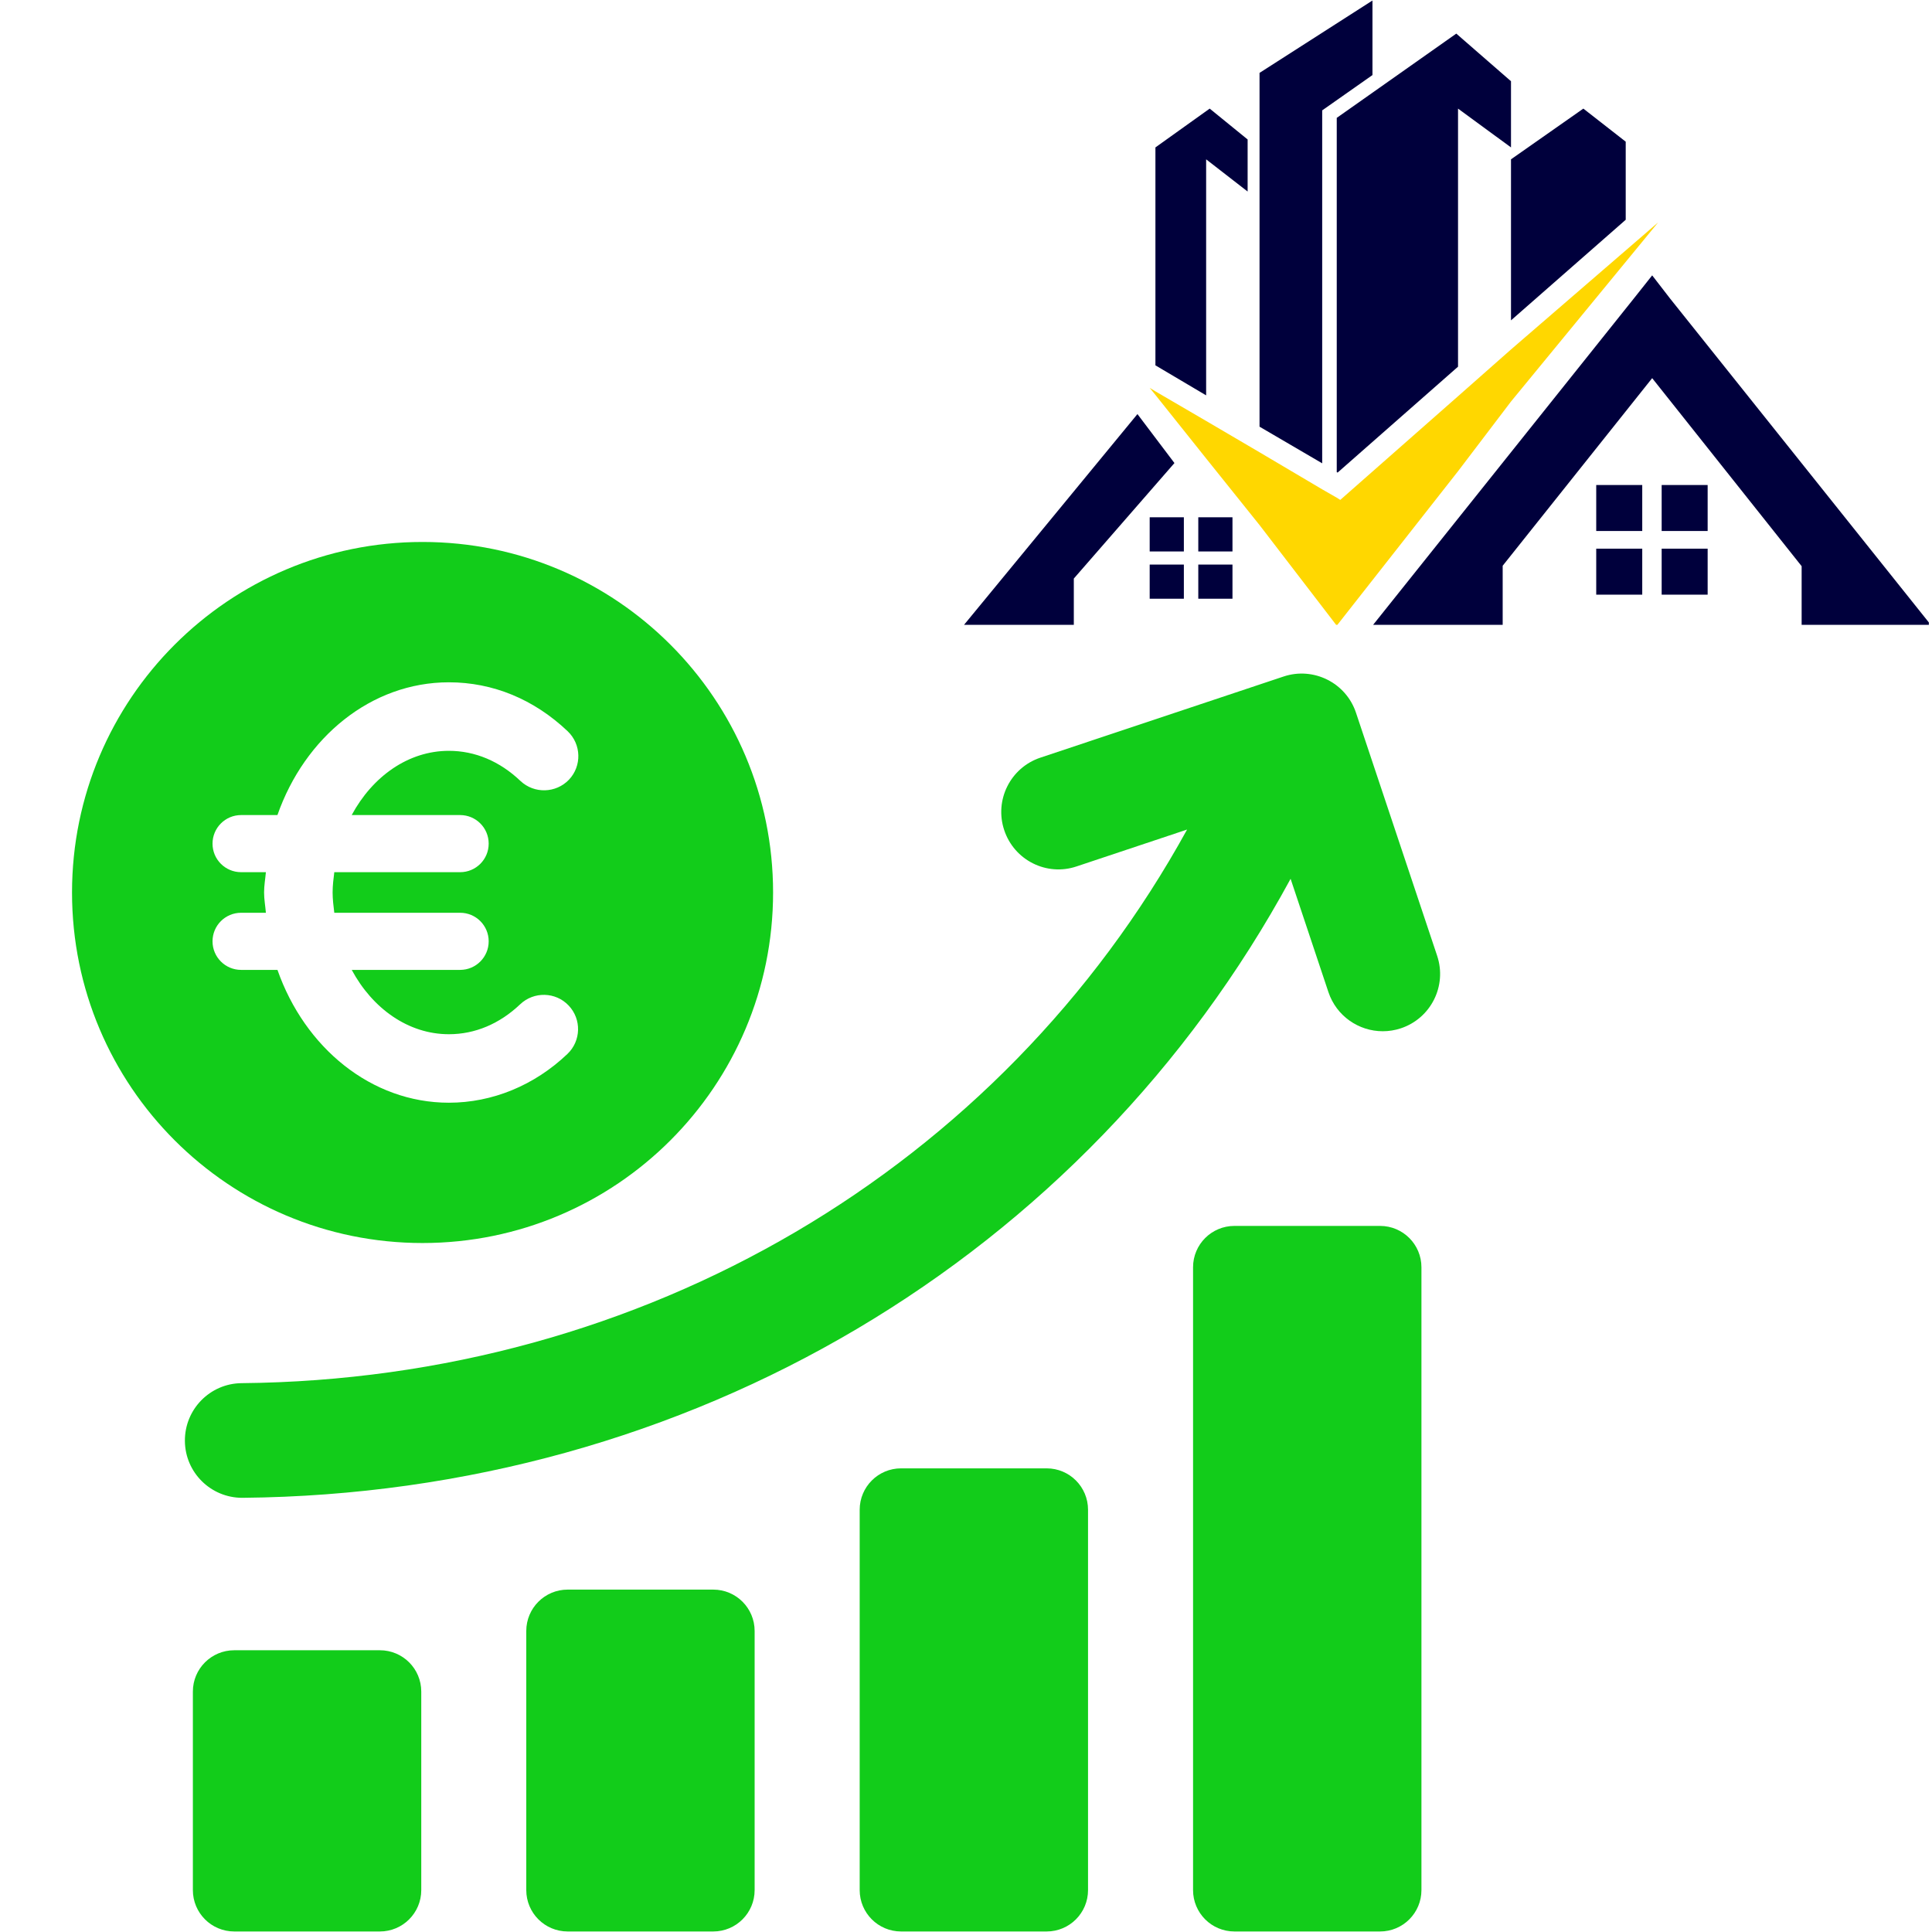 <svg xmlns="http://www.w3.org/2000/svg" xmlns:xlink="http://www.w3.org/1999/xlink" width="300" zoomAndPan="magnify" viewBox="0 0 224.88 225" height="300" preserveAspectRatio="xMidYMid meet" version="1.0"><defs><clipPath id="f497897482"><path d="M 22 192 L 49 192 L 49 224.938 L 22 224.938 Z M 22 192 " clip-rule="nonzero"/></clipPath><clipPath id="3e7fb92621"><path d="M 61 185 L 88 185 L 88 224.938 L 61 224.938 Z M 61 185 " clip-rule="nonzero"/></clipPath><clipPath id="de46754a9f"><path d="M 100 171 L 127 171 L 127 224.938 L 100 224.938 Z M 100 171 " clip-rule="nonzero"/></clipPath><clipPath id="feb7875ae5"><path d="M 138 142 L 166 142 L 166 224.938 L 138 224.938 Z M 138 142 " clip-rule="nonzero"/></clipPath><clipPath id="cefbc23477"><path d="M 8.305 63.117 L 90 63.117 L 90 145 L 8.305 145 Z M 8.305 63.117 " clip-rule="nonzero"/></clipPath><clipPath id="9ef7a9cfda"><path d="M 146 0.059 L 160 0.059 L 160 54 L 146 54 Z M 146 0.059 " clip-rule="nonzero"/></clipPath><clipPath id="428d139ed4"><path d="M 133 25 L 194 25 L 194 72.77 L 133 72.77 Z M 133 25 " clip-rule="nonzero"/></clipPath><clipPath id="98759fa2bb"><path d="M 112.133 48 L 137 48 L 137 72.77 L 112.133 72.77 Z M 112.133 48 " clip-rule="nonzero"/></clipPath><clipPath id="41340502c5"><path d="M 159 32 L 224.574 32 L 224.574 72.77 L 159 72.77 Z M 159 32 " clip-rule="nonzero"/></clipPath></defs><path fill="#12cc1a" d="M 28.148 174.434 L 28.211 174.434 C 80.223 173.941 126.301 146.477 150.242 102.344 L 154.645 115.535 C 155.578 118.332 158.18 120.098 160.977 120.098 C 161.676 120.098 162.391 119.988 163.09 119.754 C 166.59 118.586 168.477 114.805 167.309 111.309 L 157.859 83.008 C 156.699 79.512 152.906 77.621 149.418 78.789 L 121.109 88.234 C 117.605 89.402 115.723 93.184 116.891 96.68 C 118.055 100.18 121.832 102.086 125.332 100.898 L 138.188 96.609 C 116.461 136.105 74.945 160.641 28.082 161.082 C 24.398 161.113 21.438 164.133 21.473 167.824 C 21.504 171.488 24.488 174.434 28.148 174.434 Z M 28.148 174.434 " fill-opacity="1" fill-rule="nonzero"/><g clip-path="url(#f497897482)"><path fill="#12cc1a" d="M 44.18 192.188 L 27.219 192.188 C 24.559 192.188 22.402 194.34 22.402 197 L 22.402 220.121 C 22.402 222.781 24.559 224.938 27.219 224.938 L 44.18 224.938 C 46.844 224.938 49 222.781 49 220.121 L 49 197 C 49 194.34 46.844 192.188 44.18 192.188 Z M 44.18 192.188 " fill-opacity="1" fill-rule="nonzero"/></g><g clip-path="url(#3e7fb92621)"><path fill="#12cc1a" d="M 83.008 185.125 L 66.047 185.125 C 63.387 185.125 61.23 187.281 61.23 189.941 L 61.23 220.121 C 61.23 222.781 63.387 224.938 66.047 224.938 L 83.008 224.938 C 85.668 224.938 87.824 222.781 87.824 220.121 L 87.824 189.941 C 87.824 187.281 85.668 185.125 83.008 185.125 Z M 83.008 185.125 " fill-opacity="1" fill-rule="nonzero"/></g><g clip-path="url(#de46754a9f)"><path fill="#12cc1a" d="M 121.836 171.004 L 104.875 171.004 C 102.215 171.004 100.059 173.164 100.059 175.824 L 100.059 220.121 C 100.059 222.781 102.215 224.938 104.875 224.938 L 121.836 224.938 C 124.496 224.938 126.652 222.781 126.652 220.121 L 126.652 175.824 C 126.652 173.164 124.496 171.004 121.836 171.004 Z M 121.836 171.004 " fill-opacity="1" fill-rule="nonzero"/></g><g clip-path="url(#feb7875ae5)"><path fill="#12cc1a" d="M 160.664 142.77 L 143.699 142.77 C 141.039 142.77 138.883 144.926 138.883 147.586 L 138.883 220.121 C 138.883 222.781 141.039 224.938 143.699 224.938 L 160.664 224.938 C 163.324 224.938 165.48 222.781 165.48 220.121 L 165.48 147.586 C 165.48 144.926 163.324 142.77 160.664 142.77 Z M 160.664 142.77 " fill-opacity="1" fill-rule="nonzero"/></g><g clip-path="url(#cefbc23477)"><path fill="#12cc1a" d="M 89.973 103.941 C 89.973 81.398 71.695 63.117 49.148 63.117 C 26.605 63.117 8.328 81.398 8.328 103.941 C 8.328 126.488 26.605 144.762 49.148 144.762 C 71.695 144.762 89.973 126.488 89.973 103.941 Z M 32.254 112.953 L 28.02 112.953 C 26.18 112.953 24.691 111.465 24.691 109.625 C 24.691 107.785 26.18 106.301 28.02 106.301 L 30.906 106.301 C 30.84 105.508 30.695 104.742 30.695 103.93 C 30.695 103.121 30.836 102.363 30.906 101.574 L 28.02 101.574 C 26.18 101.574 24.691 100.09 24.691 98.25 C 24.691 96.41 26.18 94.922 28.02 94.922 L 32.25 94.922 C 35.414 85.883 43.152 79.461 52.219 79.461 C 57.332 79.461 62.121 81.43 66.051 85.16 C 67.648 86.68 67.715 89.207 66.199 90.805 C 64.672 92.395 62.152 92.453 60.555 90.953 C 58.141 88.652 55.254 87.441 52.219 87.441 C 47.484 87.441 43.324 90.426 40.898 94.922 L 53.527 94.922 C 55.363 94.922 56.852 96.41 56.852 98.25 C 56.852 100.09 55.363 101.574 53.527 101.574 L 38.871 101.574 C 38.777 102.348 38.676 103.121 38.676 103.93 C 38.676 104.742 38.777 105.52 38.871 106.301 L 53.527 106.301 C 55.363 106.301 56.852 107.785 56.852 109.625 C 56.852 111.465 55.363 112.953 53.527 112.953 L 40.902 112.953 C 43.324 117.453 47.488 120.445 52.219 120.445 C 55.262 120.445 58.125 119.234 60.516 116.961 C 62.113 115.445 64.645 115.5 66.16 117.098 C 67.684 118.695 67.617 121.223 66.023 122.742 C 62.18 126.406 57.273 128.422 52.219 128.422 C 43.156 128.422 35.422 121.996 32.254 112.953 Z M 32.254 112.953 " fill-opacity="1" fill-rule="nonzero"/></g><path fill="#00003c" d="M 175.91 9.461 L 175.91 17.168 L 169.742 12.648 L 169.742 42.703 L 155.719 55.035 L 155.617 54.984 L 155.617 13.727 L 159.777 10.797 L 169.539 3.914 Z M 175.91 9.461 " fill-opacity="1" fill-rule="nonzero"/><g clip-path="url(#9ef7a9cfda)"><path fill="#00003c" d="M 159.777 0.059 L 159.777 8.742 L 153.922 12.855 L 153.922 53.957 L 146.625 49.691 L 146.625 8.488 Z M 159.777 0.059 " fill-opacity="1" fill-rule="nonzero"/></g><path fill="#00003c" d="M 185.836 56.484 L 191.195 56.484 L 191.195 61.84 L 185.836 61.84 Z M 185.836 56.484 " fill-opacity="1" fill-rule="nonzero"/><path fill="#00003c" d="M 193.457 56.484 L 198.812 56.484 L 198.812 61.84 L 193.457 61.84 Z M 193.457 56.484 " fill-opacity="1" fill-rule="nonzero"/><path fill="#00003c" d="M 185.836 63.898 L 191.195 63.898 L 191.195 69.254 L 185.836 69.254 Z M 185.836 63.898 " fill-opacity="1" fill-rule="nonzero"/><path fill="#00003c" d="M 193.457 63.898 L 198.812 63.898 L 198.812 69.254 L 193.457 69.254 Z M 193.457 63.898 " fill-opacity="1" fill-rule="nonzero"/><path fill="#00003c" d="M 133.832 60.242 L 137.812 60.242 L 137.812 64.223 L 133.832 64.223 Z M 133.832 60.242 " fill-opacity="1" fill-rule="nonzero"/><path fill="#00003c" d="M 139.492 60.242 L 143.473 60.242 L 143.473 64.223 L 139.492 64.223 Z M 139.492 60.242 " fill-opacity="1" fill-rule="nonzero"/><path fill="#00003c" d="M 133.832 65.75 L 137.812 65.75 L 137.812 69.727 L 133.832 69.727 Z M 133.832 65.75 " fill-opacity="1" fill-rule="nonzero"/><path fill="#00003c" d="M 139.492 65.75 L 143.473 65.75 L 143.473 69.727 L 139.492 69.727 Z M 139.492 65.75 " fill-opacity="1" fill-rule="nonzero"/><path fill="#00003c" d="M 145.238 16.242 L 145.238 22.305 L 140.406 18.555 L 140.406 46.043 L 134.5 42.547 C 134.5 29.703 134.5 17.168 134.5 17.168 L 140.82 12.648 Z M 145.238 16.242 " fill-opacity="1" fill-rule="nonzero"/><path fill="#00003c" d="M 189.27 16.5 L 189.27 25.594 L 175.91 37.309 L 175.91 18.555 L 184.336 12.648 Z M 189.27 16.5 " fill-opacity="1" fill-rule="nonzero"/><g clip-path="url(#428d139ed4)"><path fill="#ffd700" d="M 193.047 25.902 L 175.91 46.762 L 169.742 54.879 L 155.617 72.863 L 146.625 61.148 L 140.406 53.391 L 134.5 45.992 L 133.832 45.168 L 134.5 45.578 L 140.406 49.023 L 146.625 52.672 L 153.922 56.988 L 155.617 57.961 L 156.027 58.219 L 169.742 46.145 L 175.91 40.699 Z M 193.047 25.902 " fill-opacity="1" fill-rule="nonzero"/></g><g clip-path="url(#98759fa2bb)"><path fill="#00003c" d="M 136.715 53.926 L 132.406 48.223 L 112.145 72.848 L 119.445 72.848 L 119.438 72.863 L 124.996 72.863 L 124.996 67.379 Z M 136.715 53.926 " fill-opacity="1" fill-rule="nonzero"/></g><g clip-path="url(#41340502c5)"><path fill="#00003c" d="M 194.457 34.793 L 192.352 32.07 L 190.191 34.793 L 159.777 72.863 L 174.941 72.863 L 174.941 65.887 L 192.352 44.039 L 209.758 65.938 L 209.758 72.863 L 224.871 72.863 Z M 194.457 34.793 " fill-opacity="1" fill-rule="nonzero"/></g></svg>